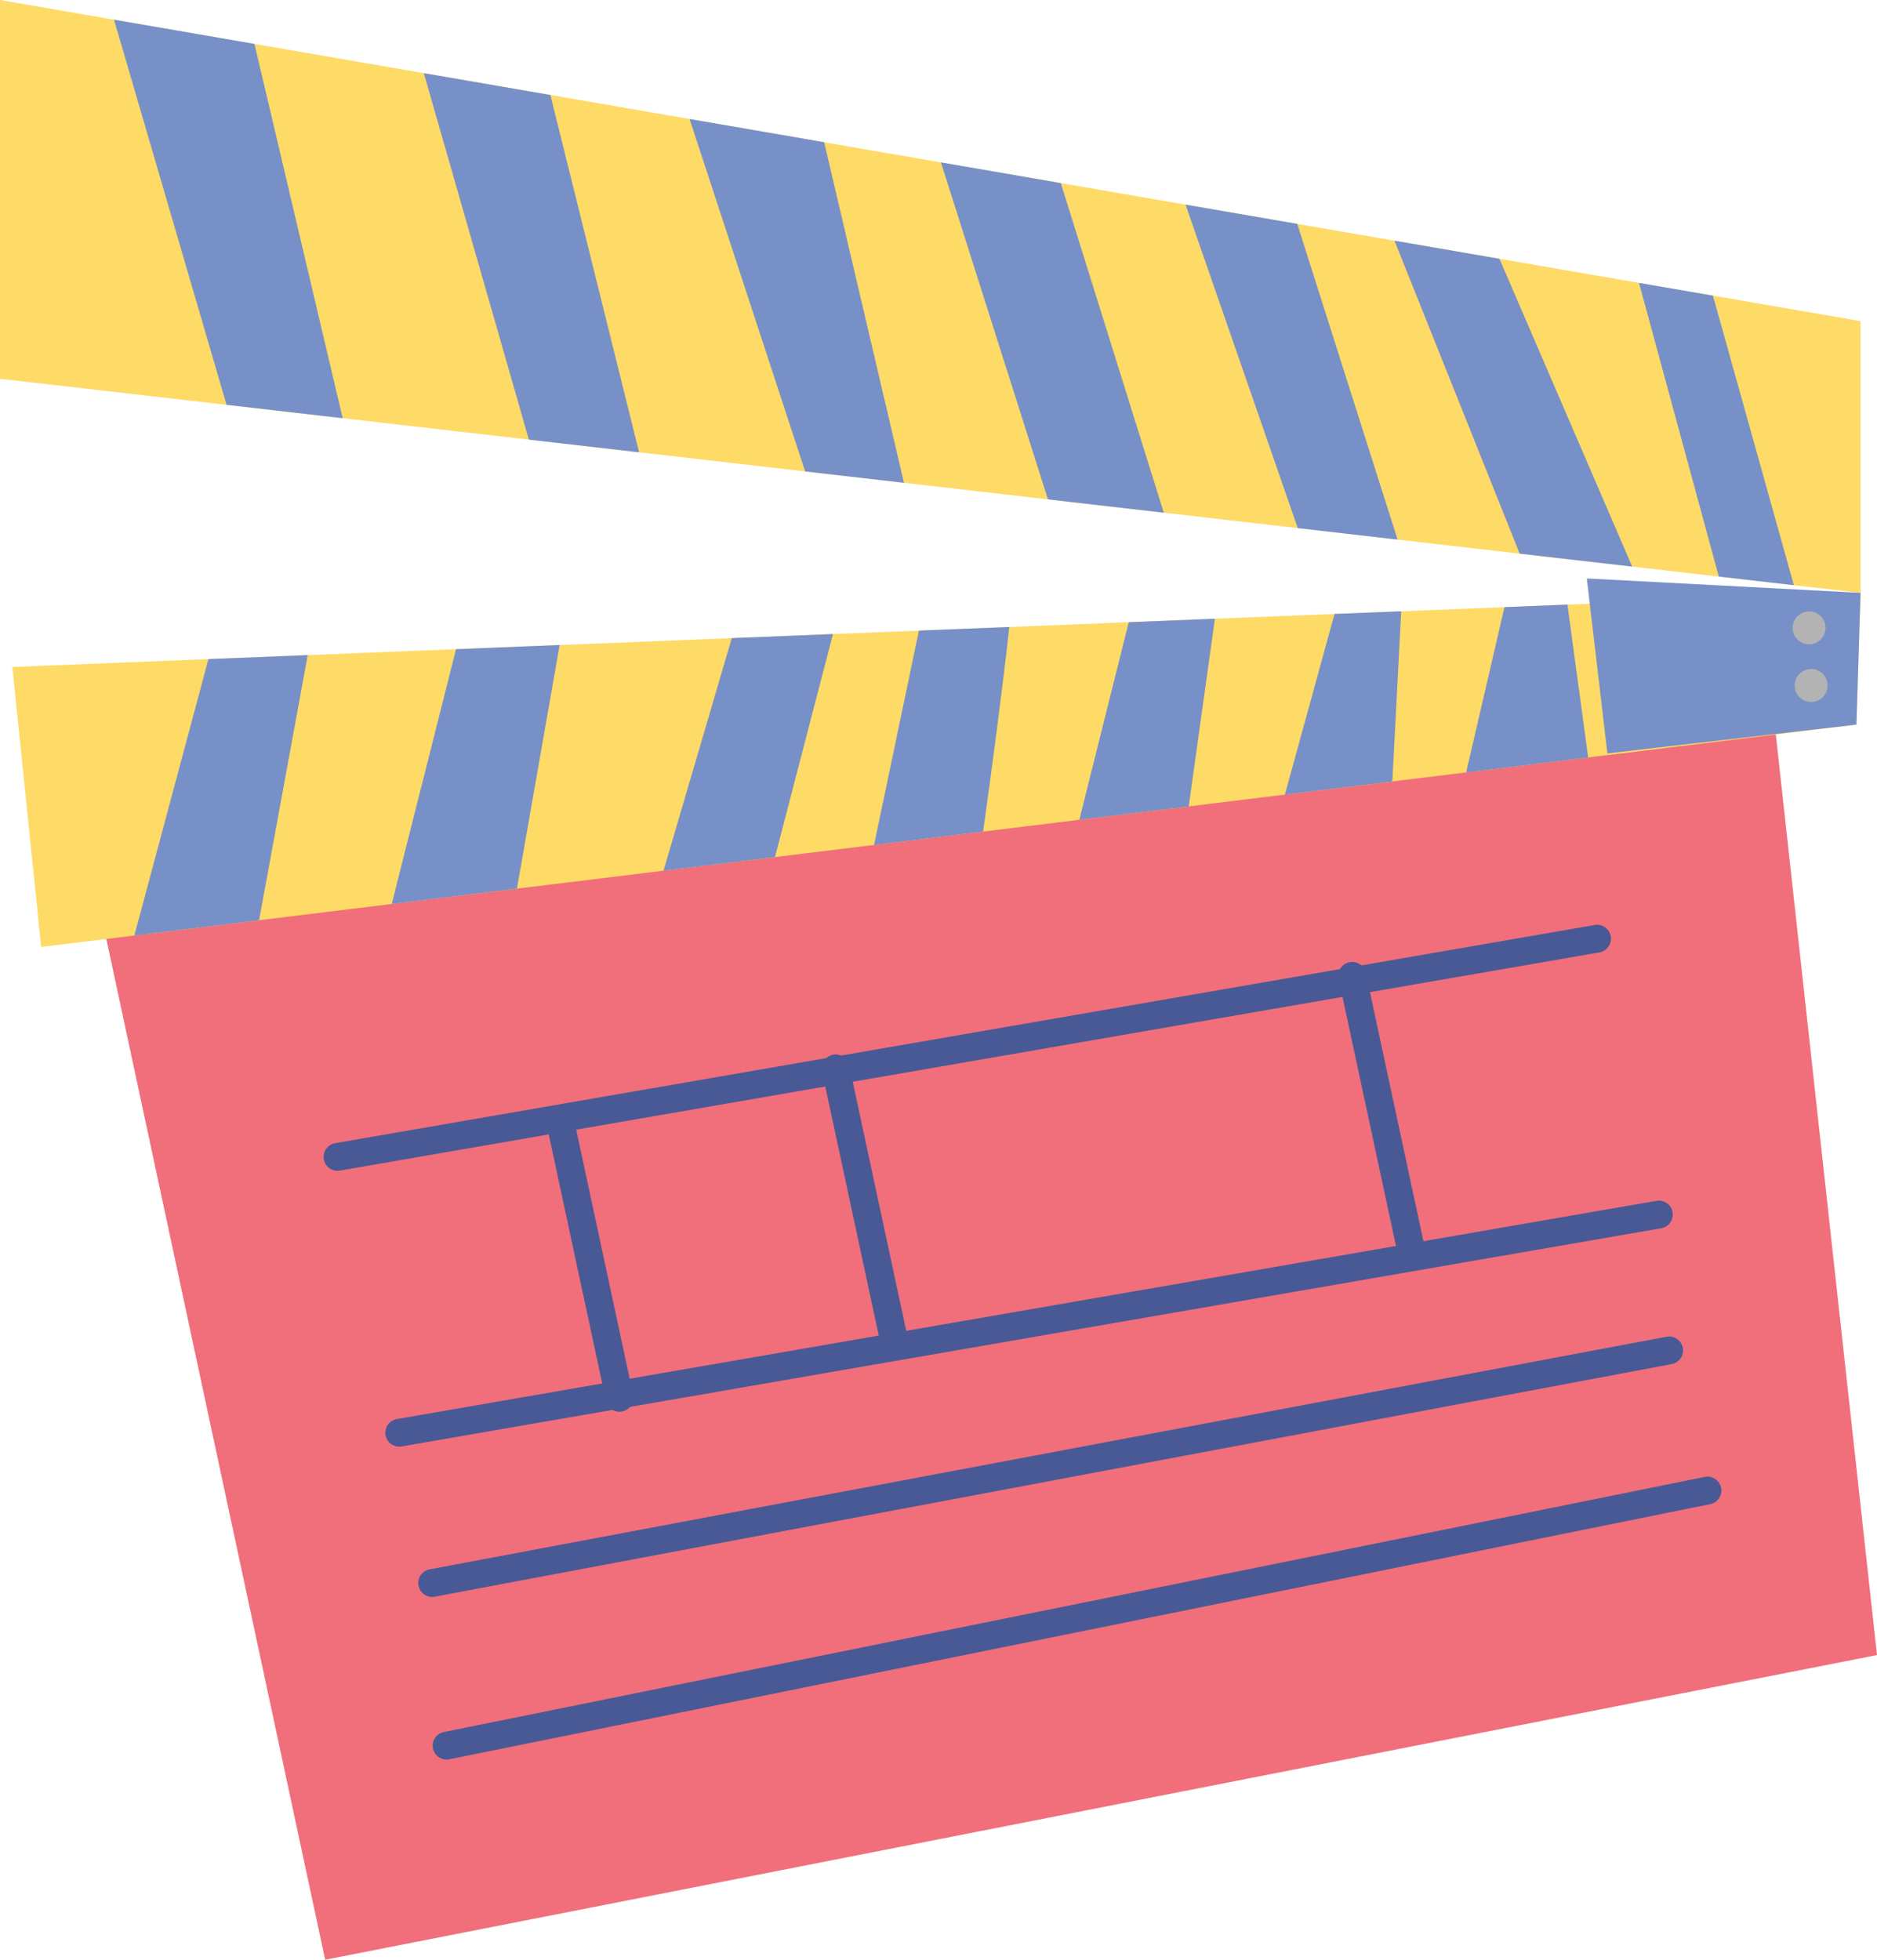 <svg xmlns="http://www.w3.org/2000/svg" width="1034.62" height="1080" viewBox="0 0 1034.62 1080"><g id="Слой_2" data-name="Слой 2"><g id="movie03_468284804"><g id="movie03_468284804-2" data-name="movie03_468284804"><path d="M54.45 498.02 179.24 1080 1034.62 912.1 975.63 375.5 54.45 498.02z" fill="#f06f7b"/><path d="M1025.55 176.97V326.72L988.79 322.49 947.42 317.74l-47.75-5.5L837.66 305.11 770.35 297.36 715.34 291.03 641.48 282.54 577.65 275.2 498.27 266.06 443.81 259.8 352.26 249.26 291.52 242.27 188.88 230.46 124.88 223.1.0 208.74V0L62.85 10.85 140.26 24.21 233.61 40.32 303.38 52.35 380.11 65.59 454.29 78.39 518.65 89.5 584.72 100.9 653.49 112.77 715.07 123.39 768.67 132.65 826.51 142.62 903.45 155.91 944.18 162.93 1025.55 176.97z" fill="#feda67"/><path d="M188.88 230.46 124.88 223.1 62.85 10.85 140.26 24.21 188.88 230.46z" fill="#7790c7"/><path d="M352.26 249.26 291.52 242.27 233.61 40.32 303.38 52.35 352.26 249.26z" fill="#7790c7"/><path d="M498.27 266.06 443.81 259.8 380.11 65.59 454.29 78.39 498.27 266.06z" fill="#7790c7"/><path d="M641.48 282.54 577.65 275.2l-59-185.7L584.72 100.9 641.48 282.54z" fill="#7790c7"/><path d="M770.35 297.36 715.34 291.03 653.49 112.77 715.07 123.39 770.35 297.36z" fill="#7790c7"/><path d="M899.67 312.24 837.66 305.11 768.67 132.65 826.51 142.62 899.67 312.24z" fill="#7790c7"/><path d="M988.79 322.49 947.42 317.74 903.45 155.91 944.18 162.93 988.79 322.49z" fill="#7790c7"/><path d="M1025.55 326.72 1023.28 399.33 875.41 417.43 808.16 425.67 767.47 430.65 708.24 437.9 655.23 444.4 594.95 451.77 541.91 458.27 481.8 465.64 427.18 472.32 365.74 479.84 284.94 489.73 215.92 498.18 142.81 507.13 74.06 515.56 22.69 521.85 6.81 367.56 114.89 363.23 169.61 361.04 251.37 357.76 308.47 355.47 403.36 351.67 459.14 349.43 506.52 347.53 556.33 345.53 622.18 342.89 669.66 340.99 735.61 338.35 772.35 336.88 829.29 334.6 863.99 333.2 1025.55 326.72z" fill="#feda67"/><path d="M169.61 361.04 142.81 507.13 74.06 515.56 114.89 363.23 169.61 361.04z" fill="#7790c7"/><path d="M308.47 355.47 284.94 489.73 215.92 498.18 251.37 357.76 308.47 355.47z" fill="#7790c7"/><path d="M459.14 349.43 427.18 472.32 365.74 479.84 403.36 351.67 459.14 349.43z" fill="#7790c7"/><path d="M556.32 345.53c-3.55 32.92-9.71 78.86-14.41 112.74l-60.11 7.37 24.72-118.11z" fill="#7790c7"/><path d="M669.66 340.99 655.23 444.4 594.95 451.77 622.18 342.89 669.66 340.99z" fill="#7790c7"/><path d="M772.35 336.88 767.47 430.65 708.24 437.9 735.61 338.35 772.35 336.88z" fill="#7790c7"/><path d="M875.41 417.43 808.16 425.67 829.29 334.6 863.99 333.2 875.41 417.43z" fill="#7790c7"/><path d="M874.66 318.78 886.01 415.21 1023.28 399.33 1025.55 326.72 874.66 318.78z" fill="#7790c7"/><circle cx="997.18" cy="346.01" r="9.08" fill="#b3b3b3"/><path d="M1007.39 377.77a9.08 9.08.0 1 1-9.07-9.07A9.07 9.07.0 0 1 1007.39 377.77z" fill="#b3b3b3"/><path d="M186 645.23a7.67 7.67.0 0 1-1.3-15.22L879 509.76a7.66 7.66.0 0 1 2.61 15.1L187.36 645.11A7.37 7.37.0 0 1 186 645.23z" fill="#485996"/><path d="M220.08 797.24a7.66 7.66.0 0 1-1.3-15.21L913.06 661.78a7.66 7.66.0 0 1 2.62 15.1L221.39 797.13A8.37 8.37.0 0 1 220.08 797.24z" fill="#485996"/><path d="M341.46 778A7.66 7.66.0 0 1 334 771.9l-32.9-153.15a7.66 7.66.0 1 1 15-3.22L349 768.69a7.65 7.65.0 0 1-5.88 9.09A7.45 7.45.0 0 1 341.46 778z" fill="#485996"/><path d="M493.48 749.6a7.66 7.66.0 0 1-7.48-6.06L453.1 590.39a7.66 7.66.0 1 1 15-3.22L501 740.32a7.66 7.66.0 0 1-5.88 9.1A7.59 7.59.0 0 1 493.48 749.6z" fill="#485996"/><path d="M778.23 698.54a7.64 7.64.0 0 1-7.48-6l-32.9-153.15a7.66 7.66.0 0 1 15-3.22l32.9 153.15a7.67 7.67.0 0 1-5.89 9.1A7.41 7.41.0 0 1 778.23 698.54z" fill="#485996"/><path d="M238.23 880.06a7.66 7.66.0 0 1-1.41-15.19l681.81-128.2a7.66 7.66.0 0 1 2.83 15.06L239.65 879.92A7.68 7.68.0 0 1 238.23 880.06z" fill="#485996"/><path d="M246.17 969.68a7.66 7.66.0 0 1-1.51-15.17L940.08 813.84a7.66 7.66.0 0 1 3 15L247.7 969.53A8.09 8.09.0 0 1 246.17 969.68z" fill="#485996"/></g></g></g></svg>